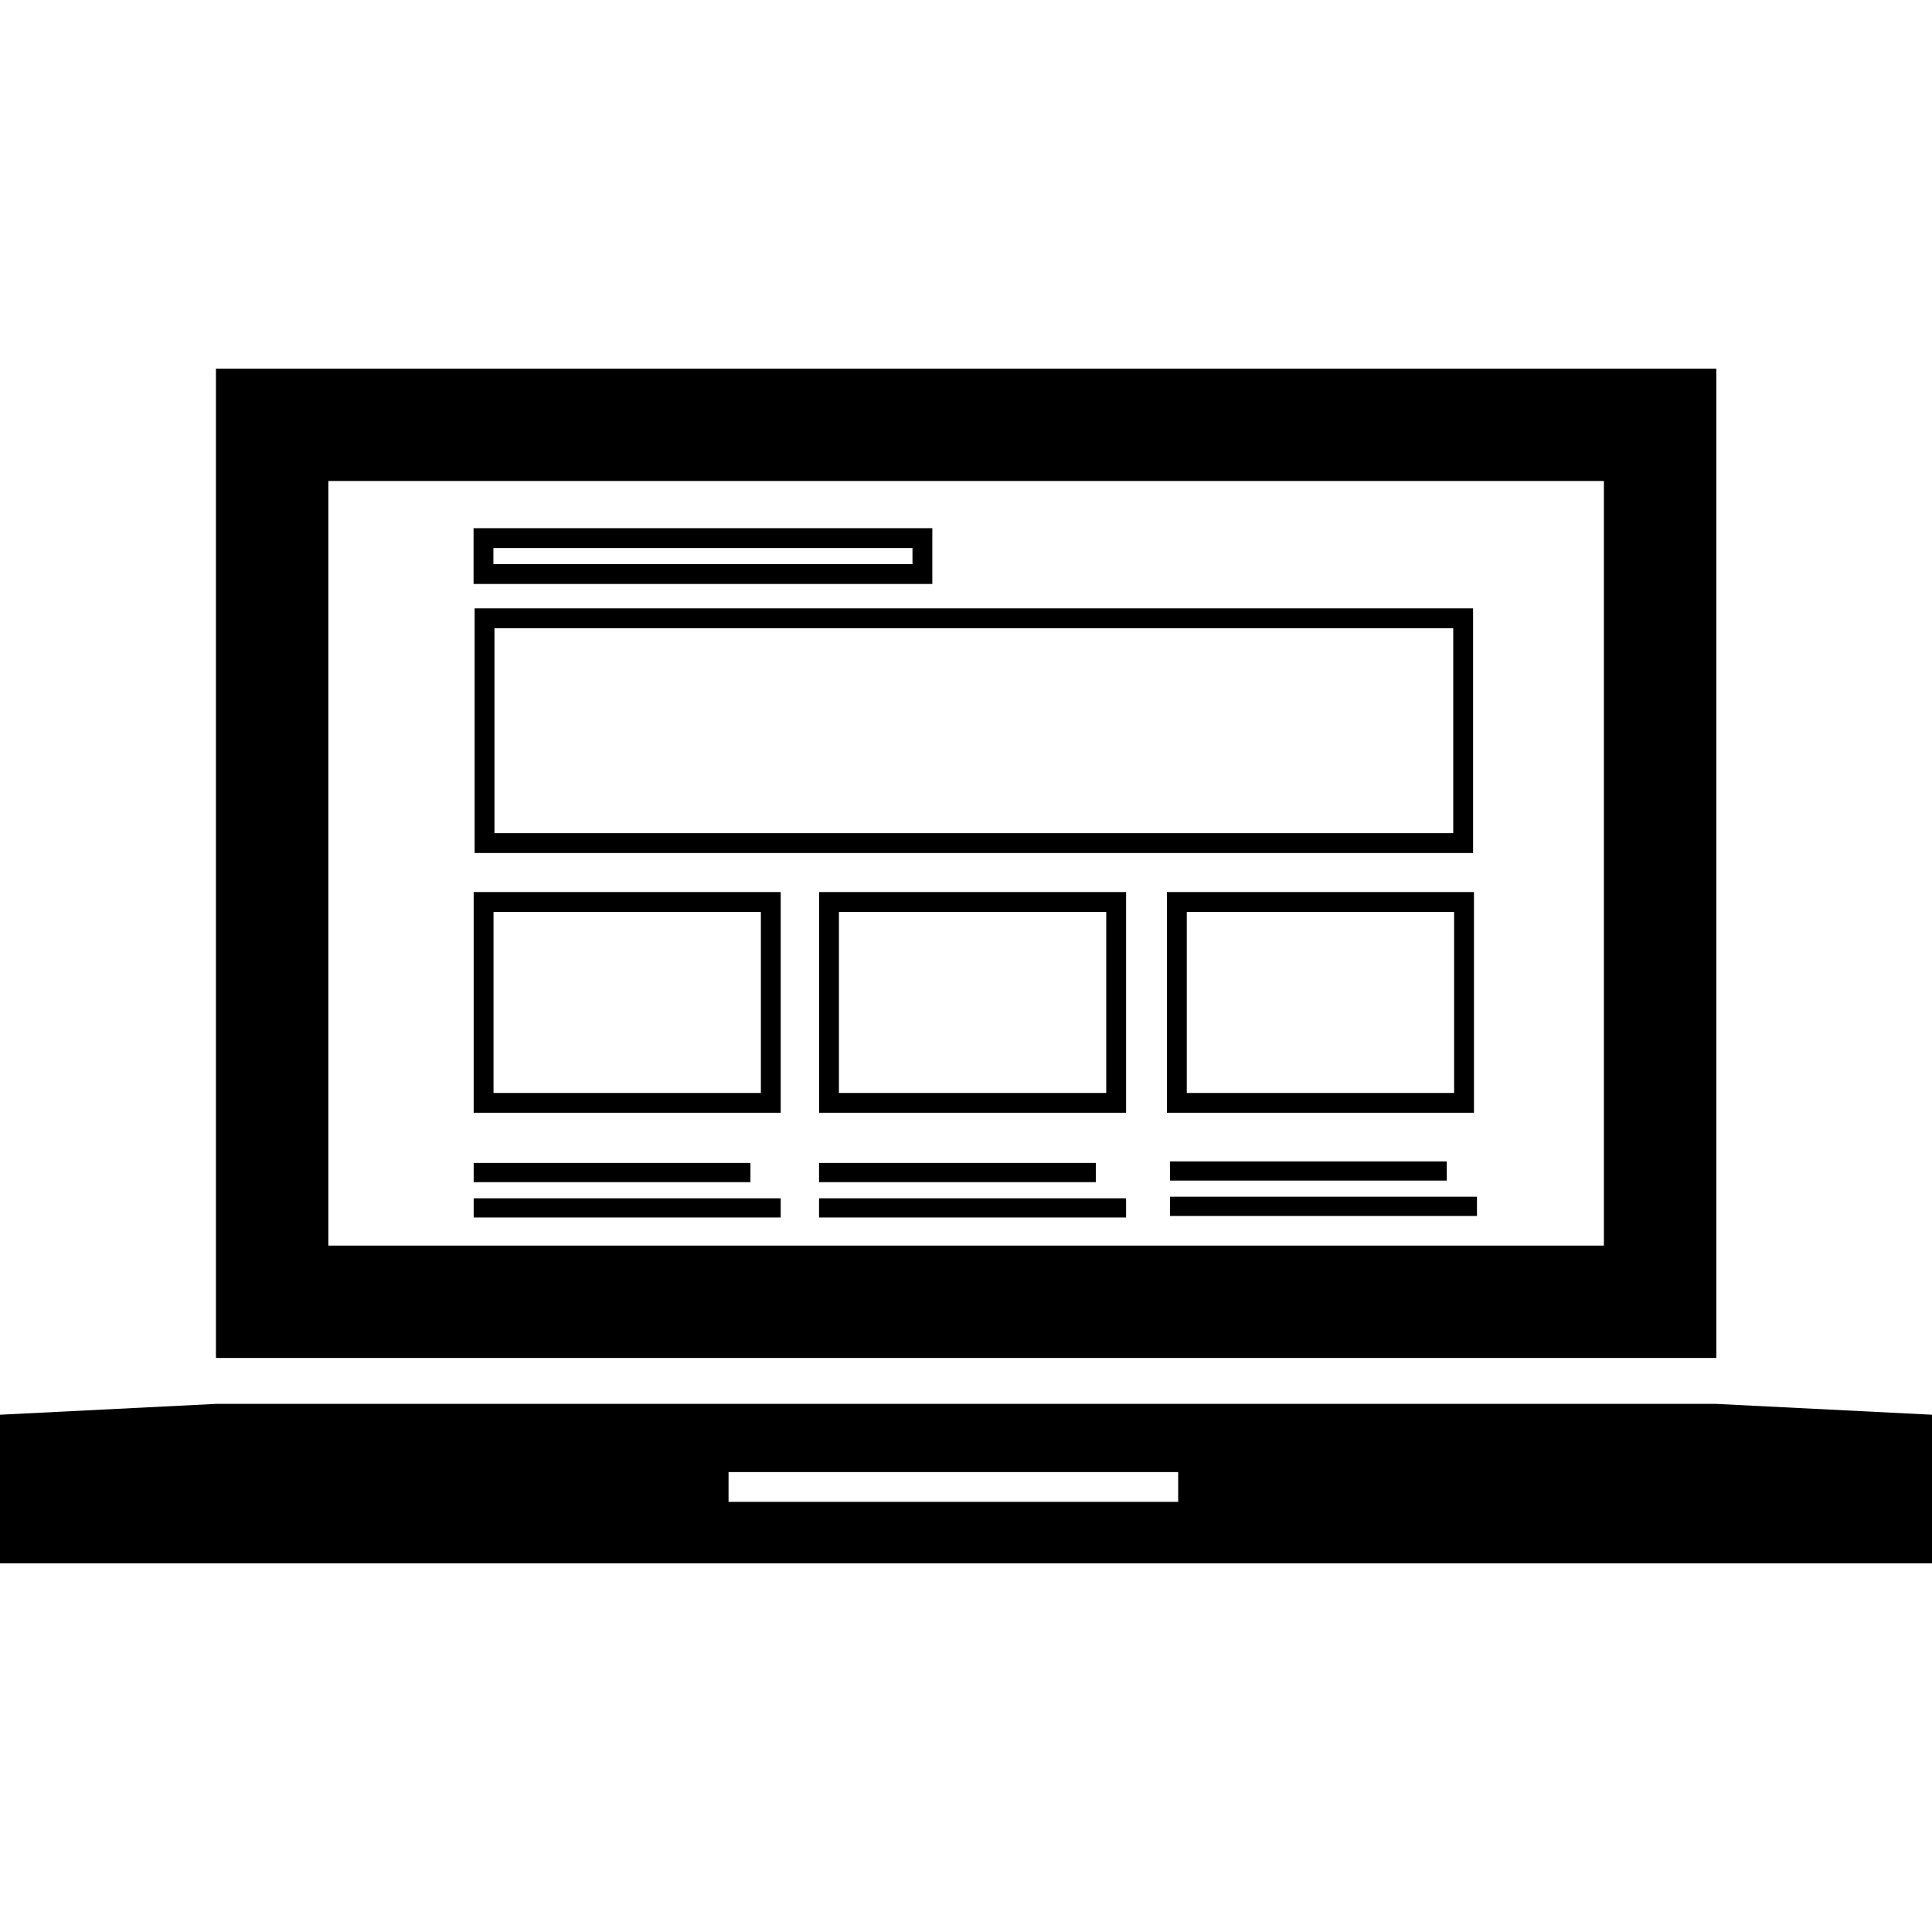 <?xml version="1.0" encoding="iso-8859-1"?>
<!-- Generator: Adobe Illustrator 16.0.0, SVG Export Plug-In . SVG Version: 6.00 Build 0)  -->
<!DOCTYPE svg PUBLIC "-//W3C//DTD SVG 1.1//EN" "http://www.w3.org/Graphics/SVG/1.1/DTD/svg11.dtd">
<svg version="1.1" id="Capa_1" xmlns="http://www.w3.org/2000/svg" xmlns:xlink="http://www.w3.org/1999/xlink" x="0px" y="0px"
	 width="48.696px" height="48.695px" viewBox="0 0 48.696 48.695" style="enable-background:new 0 0 48.696 48.695;"
	 xml:space="preserve">
<g>
	<g id="Layer_21_18_">
		<g>
			<path d="M43.26,9.291H5.443v24.936H43.26V9.291L43.26,9.291z M40.426,31.395H8.276V12.123h32.15V31.395L40.426,31.395z"/>
			<path d="M43.254,35.385H24.887H23.81H5.442L0,35.658v3.746h48.696v-3.746L43.254,35.385z M29.696,37.854H18.363v-0.75h11.333
				V37.854z"/>
			<path d="M11.963,21.5h25.166v-6.166H11.963V21.5z M12.463,15.834h24.166V21H12.463V15.834z"/>
			<path d="M11.939,28.047h7.739v-5.563h-7.739V28.047z M12.439,22.985h6.739v4.563h-6.739V22.985z"/>
			<path d="M20.645,28.047h7.738v-5.563h-7.738V28.047z M21.145,22.985h6.738v4.563h-6.738V22.985z"/>
			<path d="M29.413,28.047h7.738v-5.563h-7.738V28.047z M29.913,22.985h6.738v4.563h-6.738V22.985z"/>
			<rect x="11.939" y="29.312" width="6.976" height="0.484"/>
			<rect x="11.939" y="30.203" width="7.739" height="0.484"/>
			<rect x="20.644" y="29.312" width="6.976" height="0.484"/>
			<rect x="20.644" y="30.203" width="7.739" height="0.484"/>
			<rect x="29.489" y="29.273" width="6.977" height="0.484"/>
			<rect x="29.489" y="30.164" width="7.738" height="0.484"/>
			<path d="M23.499,13.313H11.936v1.406h11.563V13.313z M22.999,14.219H12.436v-0.406h10.563V14.219z"/>
		</g>
	</g>
</g>
<g>
</g>
<g>
</g>
<g>
</g>
<g>
</g>
<g>
</g>
<g>
</g>
<g>
</g>
<g>
</g>
<g>
</g>
<g>
</g>
<g>
</g>
<g>
</g>
<g>
</g>
<g>
</g>
<g>
</g>
</svg>
